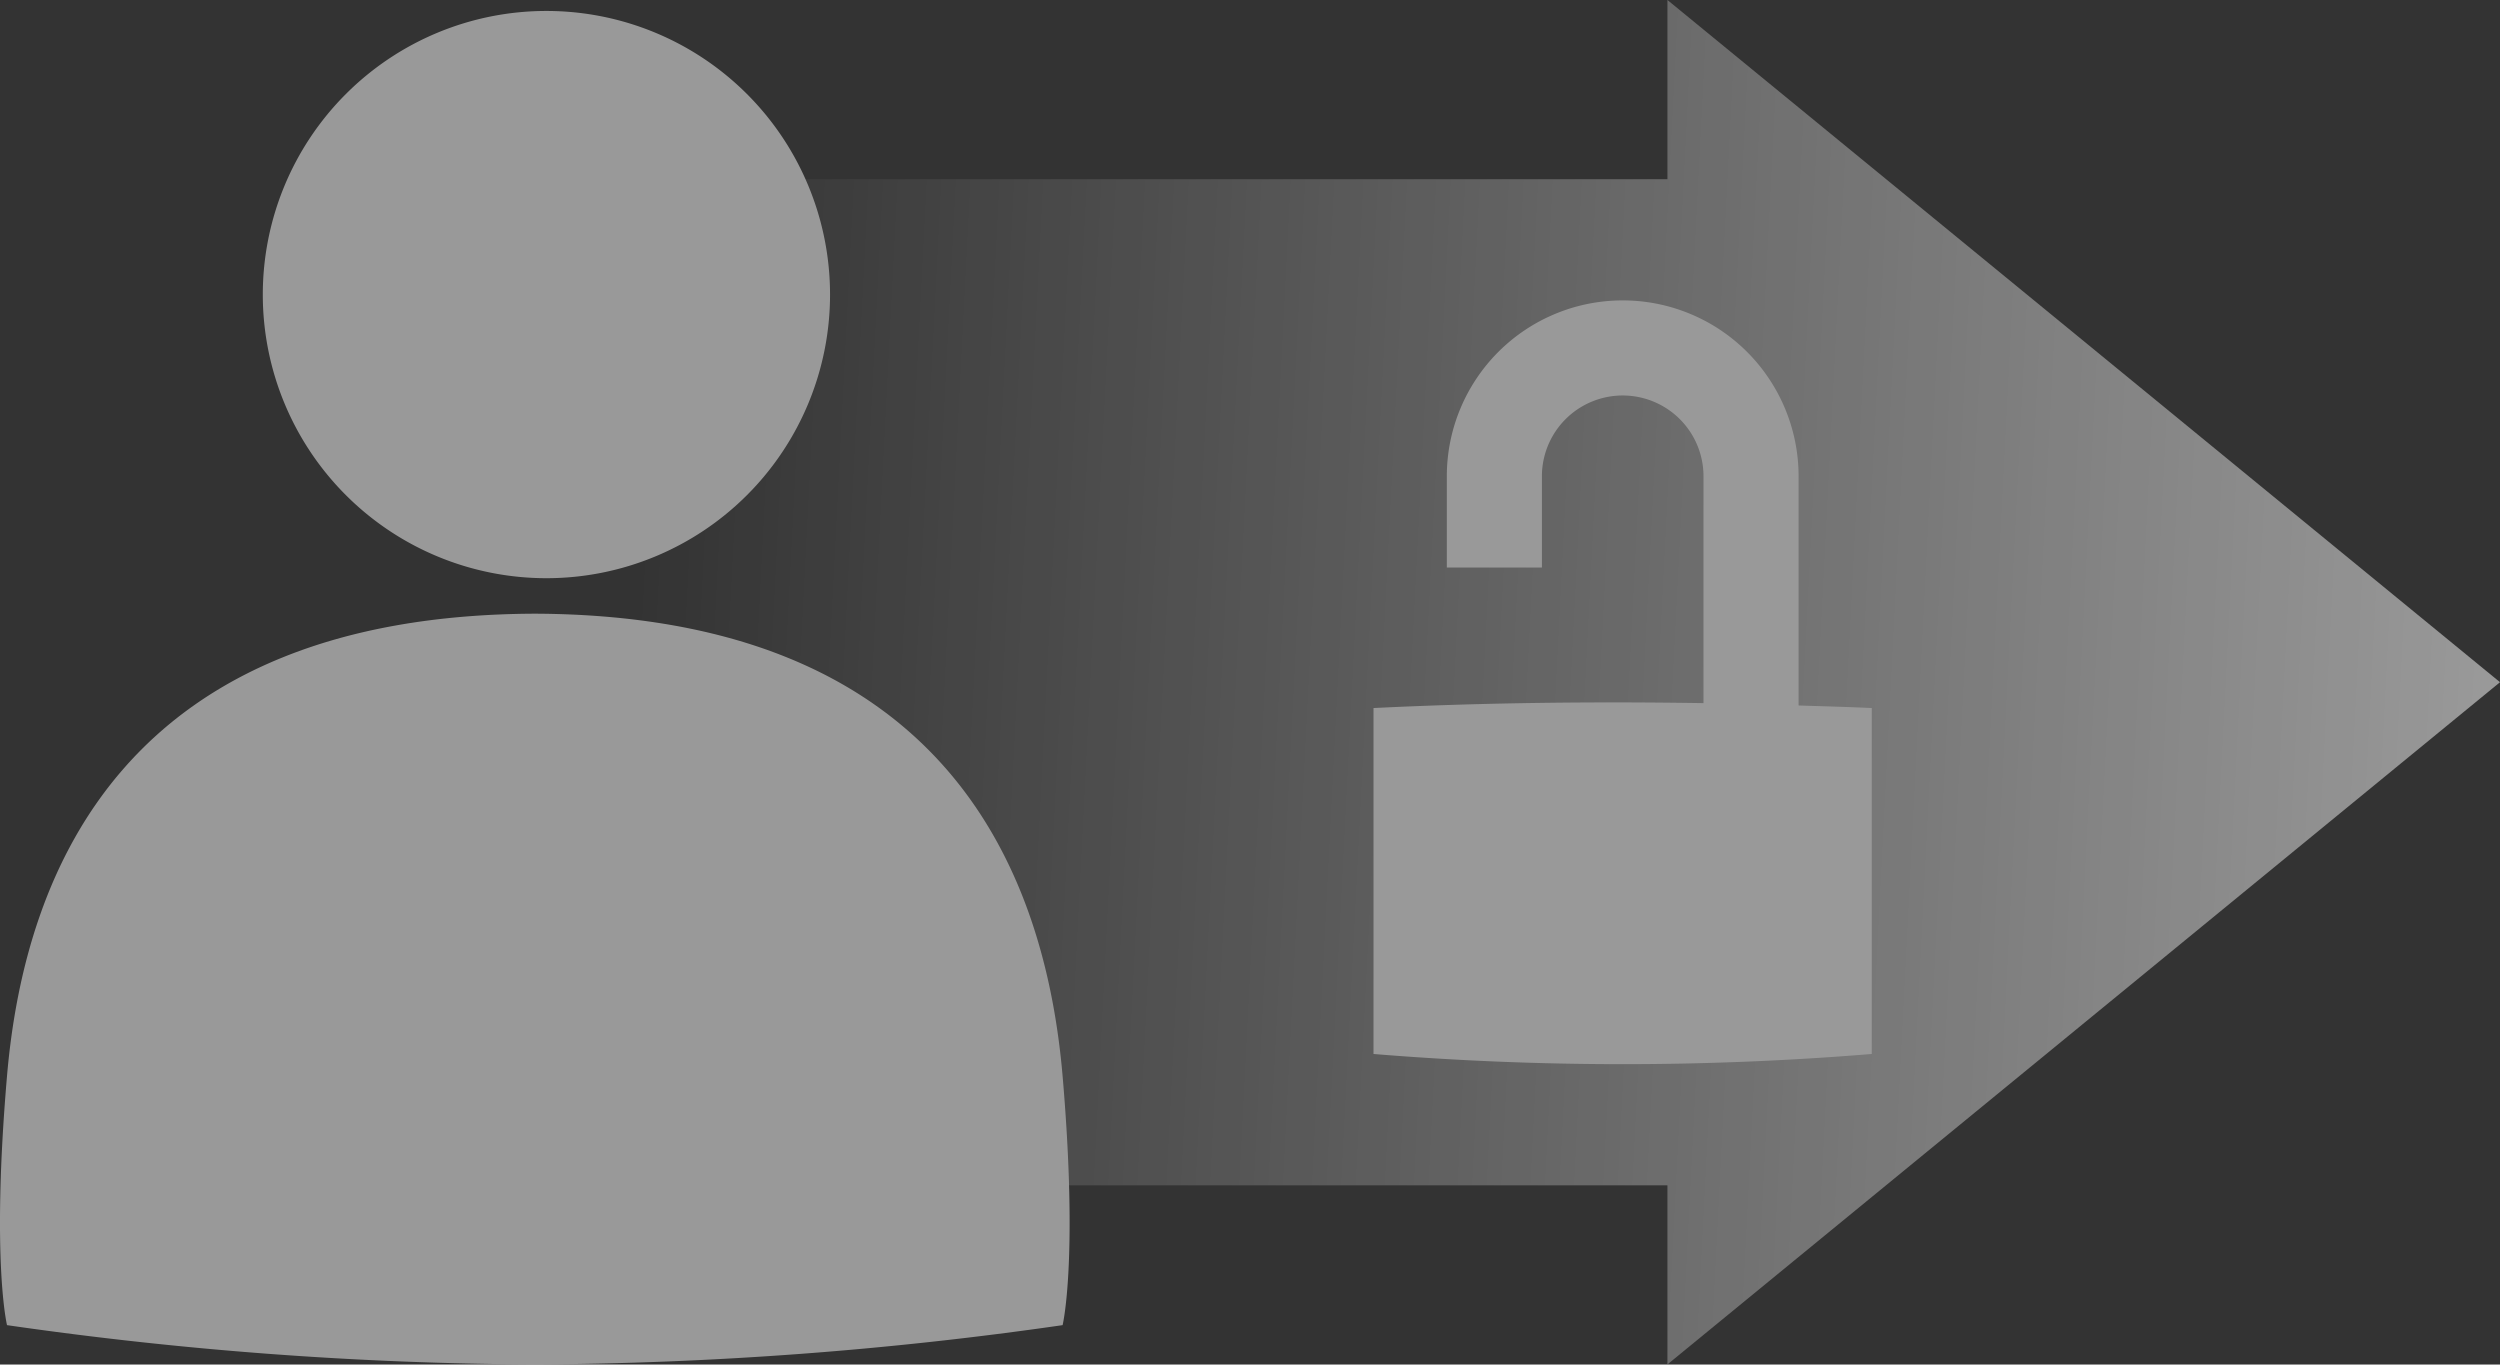 <svg xmlns="http://www.w3.org/2000/svg" xmlns:xlink="http://www.w3.org/1999/xlink" width="65.229" height="35.603" viewBox="0 0 65.229 35.603">
  <rect x="0" y="0" width="65.229" height="35.603" fill="#333333" stroke="none"/>
  <defs>
    <linearGradient id="linear-gradient" x1="1" y1="0.5" x2="0.123" y2="0.471" gradientUnits="objectBoundingBox">
      <stop offset="0" stop-color="#fff"/>
      <stop offset="1" stop-color="#fff" stop-opacity="0"/>
    </linearGradient>
  </defs>
  <g id="Group_18" data-name="Group 18" transform="translate(0 0)" opacity="0.5">
    <path id="Path_5" data-name="Path 5" d="M43.506,0V4.676H9.623V30.927H43.506V35.6L65.229,17.8Z" fill="url(#linear-gradient)"/>
    <path id="Path_6" data-name="Path 6" d="M46.928,18.407v-5.98a4.589,4.589,0,0,0-9.178,0v2.381h2.481V12.427a2.108,2.108,0,0,1,4.216,0v5.919c-2.9-.046-5.778-.011-8.61.128V27.5a79.629,79.629,0,0,0,13,0V18.474c-.641-.03-1.276-.046-1.913-.067" fill="#fff"/>
    <path id="Path_3" data-name="Path 3" d="M13.954,35.6A99.364,99.364,0,0,1,.183,34.575s-.412-1.686,0-6.5c.468-5.469,3.163-12.021,13.771-12.063,10.608.042,13.3,6.594,13.771,12.063.412,4.814,0,6.5,0,6.5A99.364,99.364,0,0,1,13.954,35.6" fill="#fff"/>
    <path id="Path_4" data-name="Path 4" d="M14.257.286a7.4,7.4,0,1,0,7.4,7.4,7.4,7.4,0,0,0-7.4-7.4" fill="#fff"/>
  </g>
</svg>
